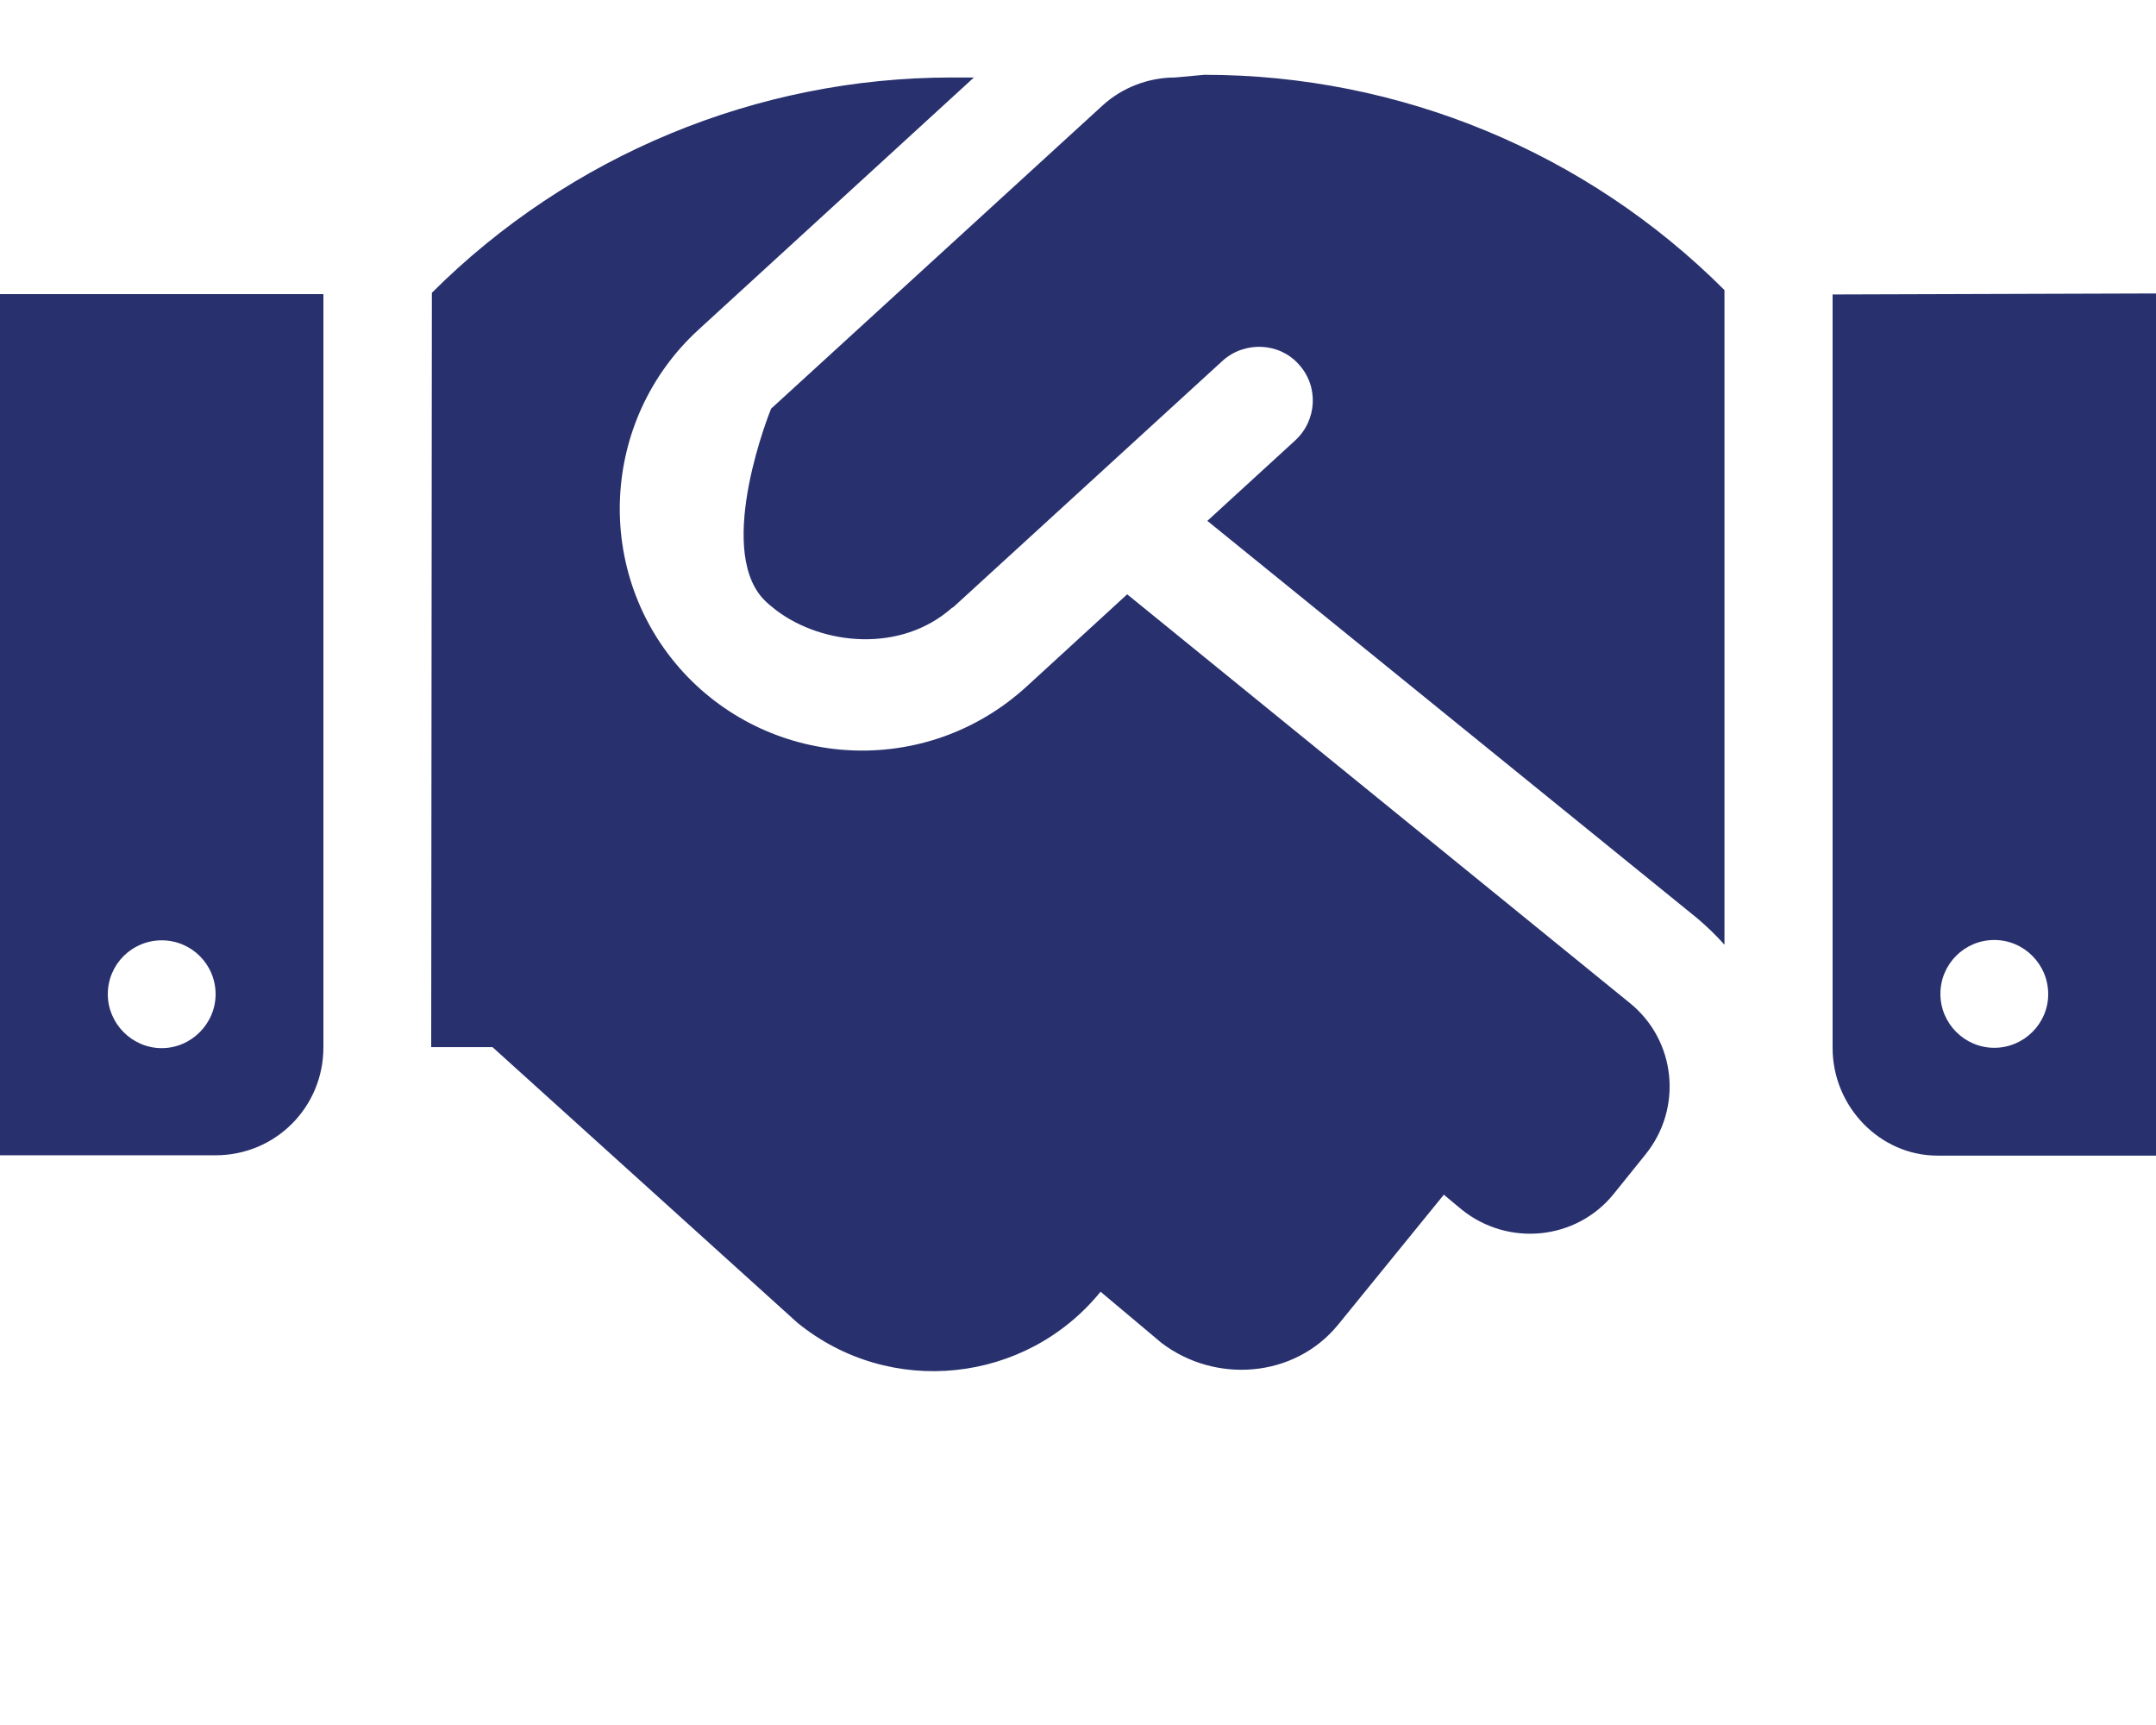 <?xml version="1.0" encoding="utf-8"?>
<!-- Generator: Adobe Illustrator 25.3.1, SVG Export Plug-In . SVG Version: 6.00 Build 0)  -->
<svg version="1.1" id="Capa_1" xmlns="http://www.w3.org/2000/svg" xmlns:xlink="http://www.w3.org/1999/xlink" x="0px" y="0px"
	 viewBox="0 0 640 512" style="enable-background:new 0 0 640 512;" xml:space="preserve">
<style type="text/css">
	.st0{fill:#28316E;}
</style>
<path class="st0" d="M0,342.9h64c17.8,0,32-14.3,32-32V87.3H0V342.9z M48,279.1c8.8,0,16,7.1,16,16c0,8.7-7.2,16-16,16
	s-16-7.3-16-16C32,286.2,39.2,279.1,48,279.1z M348.8,23c-7.9,0-15.7,3-21.5,8.3l-98.4,90c-0.1,0.2-16.6,40.9-2.4,56.4
	c1.2,1.3,2.6,2.4,4,3.5c13.7,10.3,36.9,12.7,52.1-0.8c0.2-0.1,0.3-0.1,0.4-0.2l79.9-73.1c6.5-5.9,16.8-5.5,22.6,1
	c6,6.5,5.5,16.6-1,22.6l-26.1,23.9L504,272.7c2.9,2.5,5.5,5,7.9,7.7V86.1c-41-41-96.5-63.9-154.4-63.9L348.8,23z M334.6,176.4
	l-30,27.5c-29.8,27.1-75.2,24.5-101.8-4.4c-26.8-29.3-24.7-74.8,4.5-101.6L289.1,23h-6.6c-57.8,0-113.4,23.1-154.3,63.9L128,310.8
	h18.2l90.5,81.8c27.5,22.4,67.8,18.1,90-9.2l18.1,15.2c15.9,12.1,39.4,10.5,52.4-5.4l31.4-38.6l5.4,4.5c13.8,11,33.9,9,45-4.7
	l9.5-11.8c11.1-13.8,9-33.8-4.7-44.9L334.6,176.4z M544,87.4V311c0,17.6,14.2,32,31.1,32H640V87.1L544,87.4z M592,311
	c-8.8,0-16-7.2-16-16c0-8.9,7.2-16,16-16s16,7.2,16,16.1C608,303.8,600.8,311,592,311z"/>
</svg>
